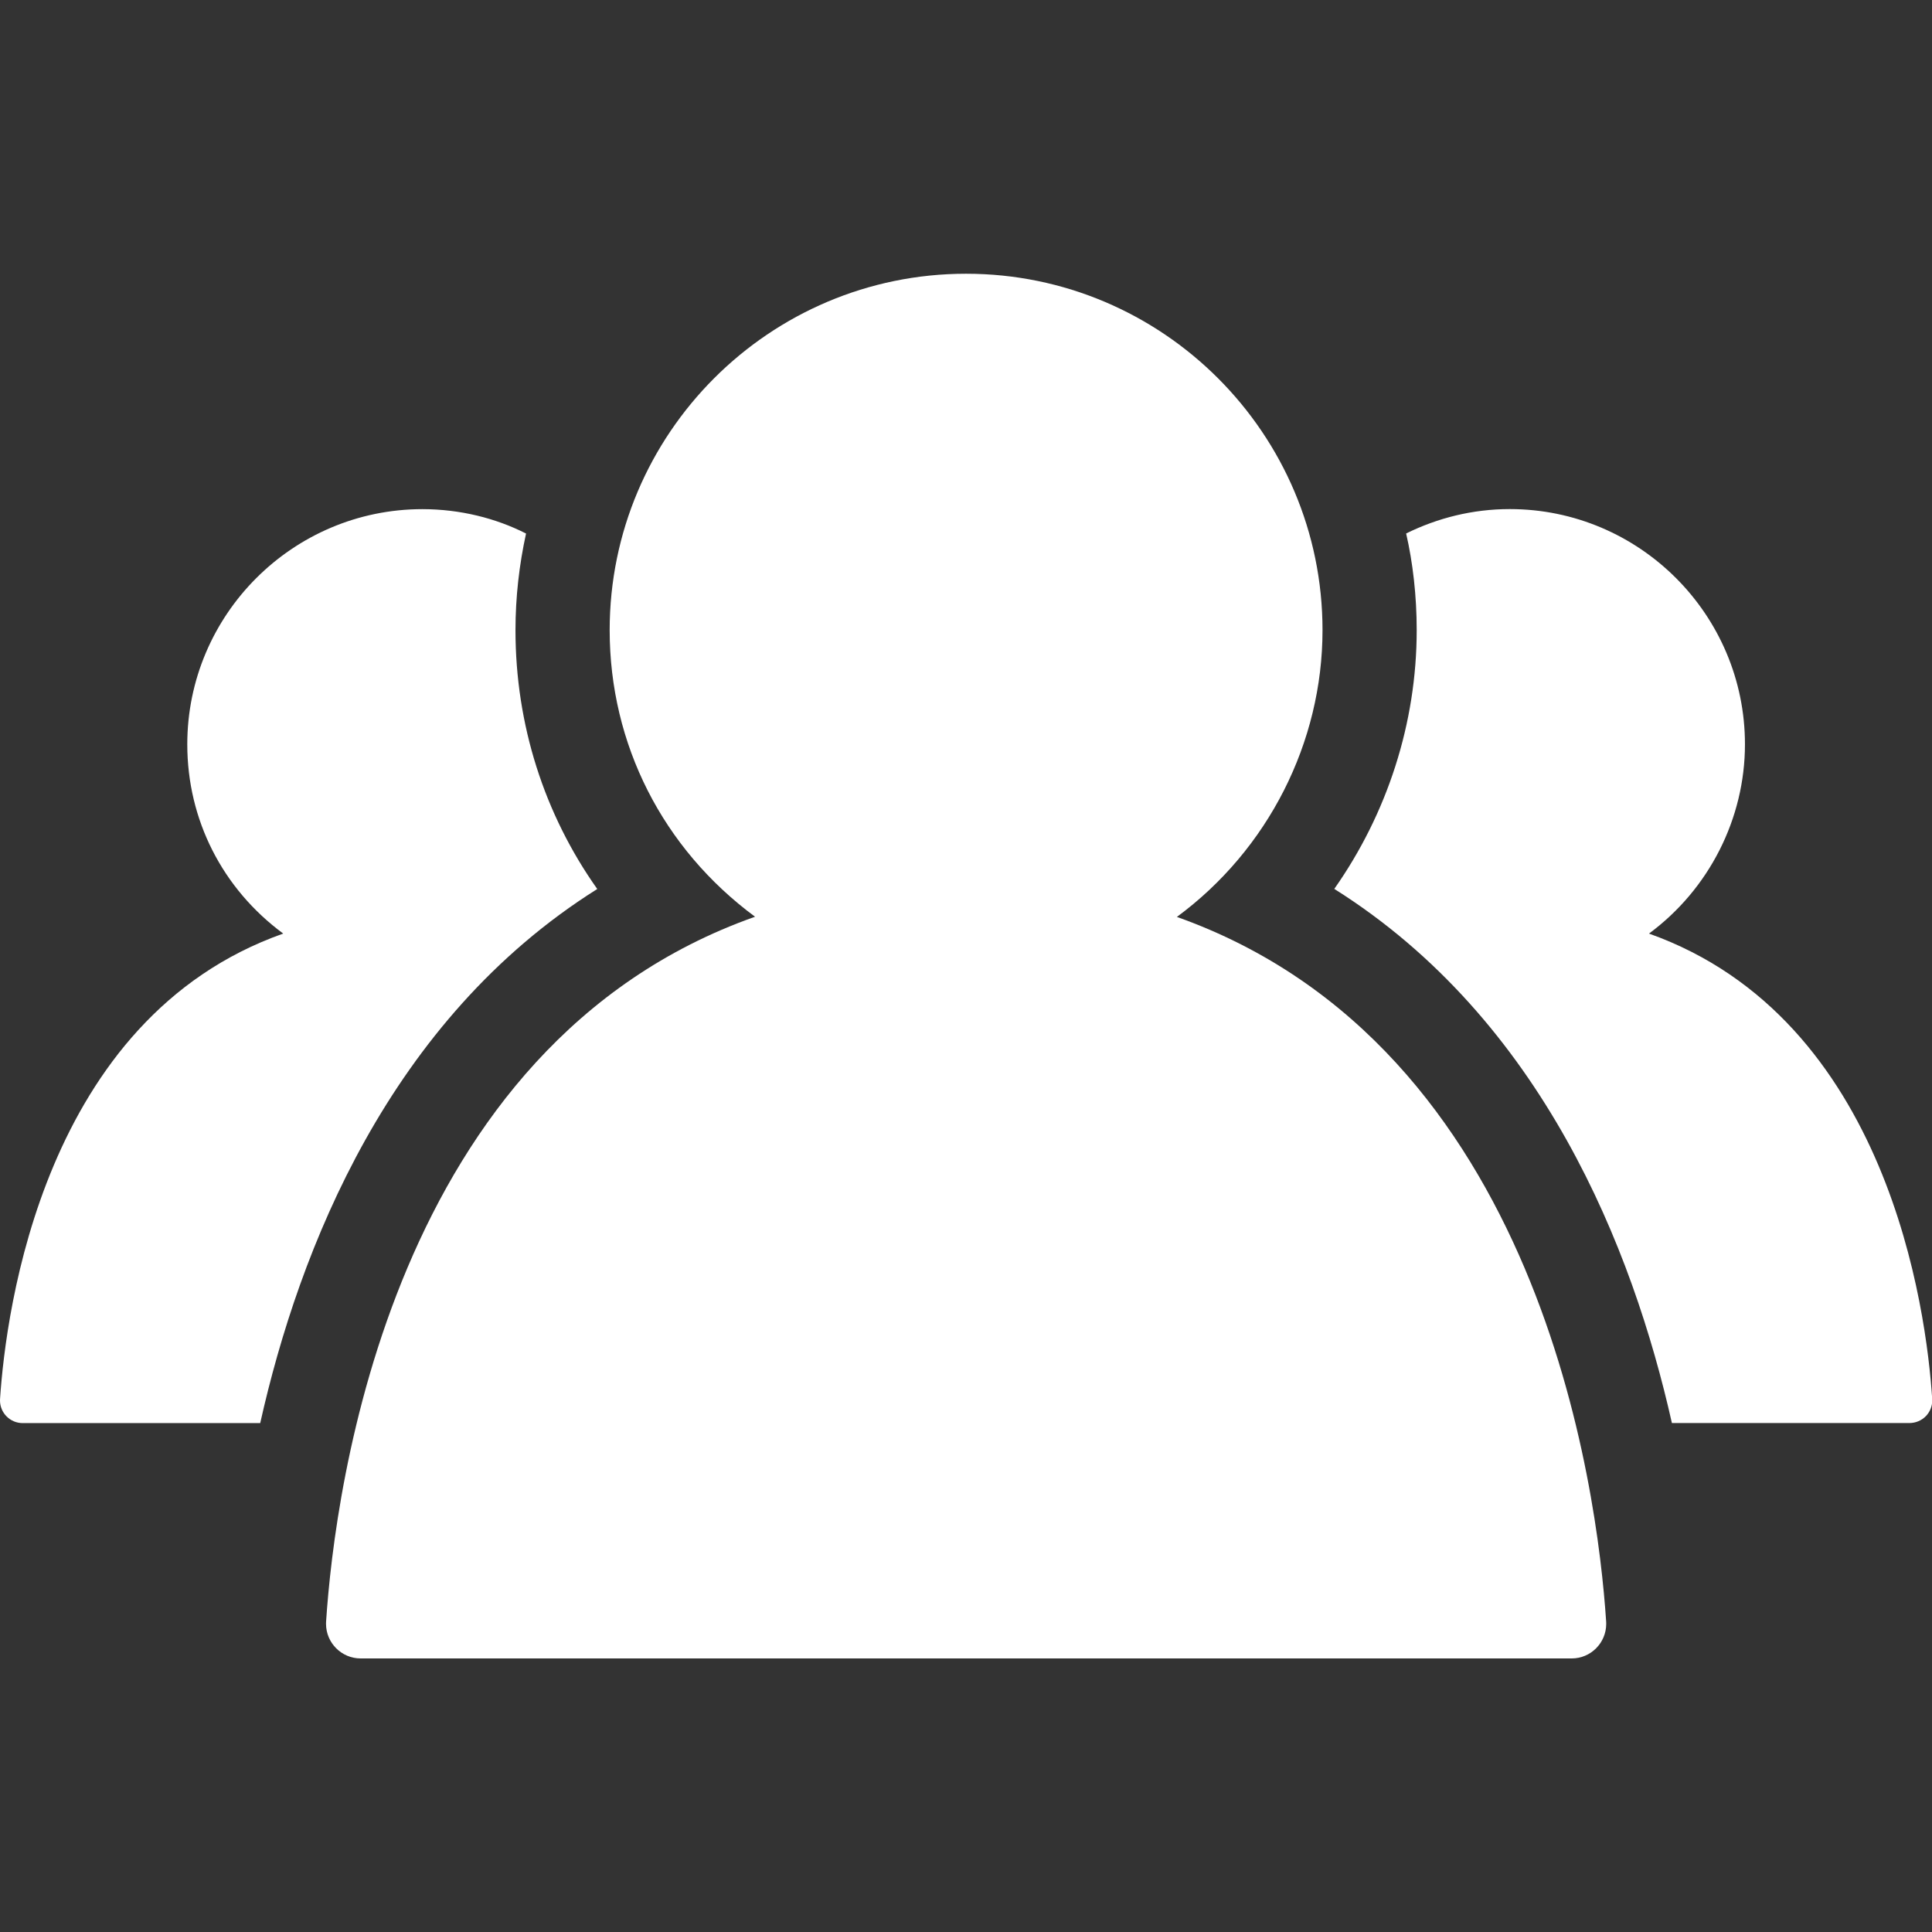 <!-- Generated by IcoMoon.io -->
<svg version="1.1" xmlns="http://www.w3.org/2000/svg" width="32" height="32" viewBox="0 0 32 32">
<rect x="0" y="0" width="32" height="32" fill="#333333" stroke="none"/>
<title>people</title>
<path fill="#fff" d="M19.493 15.187c1.51-1.113 2.412-2.889 2.412-4.75 0-3.255-2.648-5.903-5.904-5.903s-5.903 2.648-5.903 5.903c0 1.887 0.878 3.617 2.408 4.747-6.021 2.129-6.96 9.474-7.105 11.675-0.001 0.011-0.001 0.024-0.001 0.036 0 0.316 0.256 0.573 0.572 0.574h20.060c0.316-0 0.572-0.257 0.572-0.573 0-0.013-0-0.026-0.001-0.039l0 0.002c-0.145-2.196-1.087-9.53-7.11-11.672z"></path>
<path fill="#fff" d="M27.311 15.464c0.997-0.735 1.591-1.907 1.591-3.136 0-2.148-1.748-3.896-3.896-3.896-0.616 0-1.197 0.148-1.716 0.404 0.111 0.481 0.175 1.033 0.175 1.6 0 0 0 0.001 0 0.001v-0c0 1.544-0.49 3.042-1.365 4.286 3.448 2.169 4.944 5.963 5.592 8.847h3.935c0.104 0 0.204-0.043 0.276-0.119 0.063-0.068 0.101-0.158 0.101-0.258 0-0.009-0-0.017-0.001-0.026l0 0.001c-0.095-1.451-0.716-6.291-4.691-7.705zM9.892 14.724c-0.876-1.237-1.354-2.719-1.354-4.286 0-0.55 0.062-1.085 0.175-1.601-0.5-0.254-1.090-0.403-1.715-0.404h-0c-2.148 0-3.896 1.748-3.896 3.896 0 1.246 0.579 2.388 1.589 3.134-3.974 1.405-4.594 6.254-4.69 7.706-0.001 0.008-0.001 0.017-0.001 0.026 0 0.208 0.168 0.376 0.376 0.376 0.001 0 0.002 0 0.002 0h3.932c0.646-2.884 2.139-6.681 5.582-8.846z"></path>
</svg>
